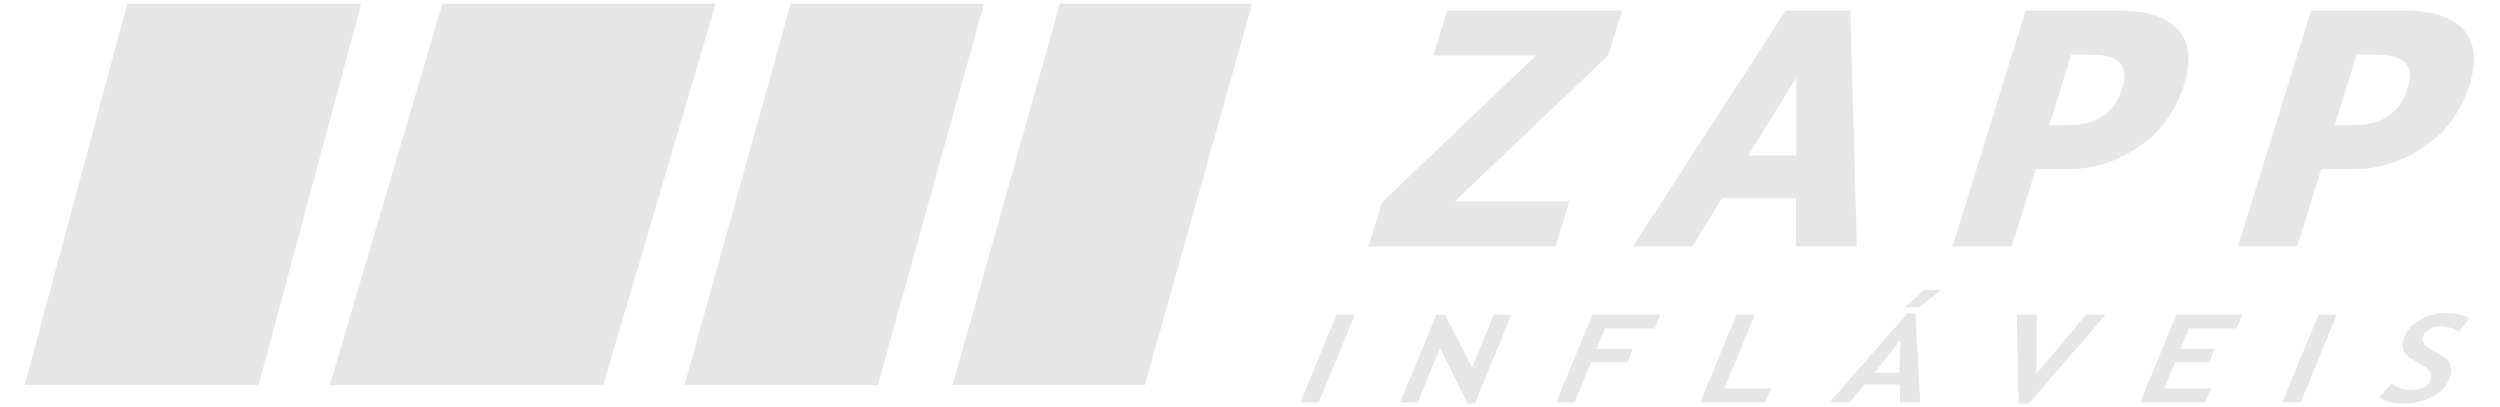 <?xml version="1.0" encoding="UTF-8" standalone="no"?>
<!-- Created with Inkscape (http://www.inkscape.org/) -->

<svg
   xmlns:dc="http://purl.org/dc/elements/1.1/"
   xmlns:cc="http://creativecommons.org/ns#"
   xmlns:rdf="http://www.w3.org/1999/02/22-rdf-syntax-ns#"
   xmlns:svg="http://www.w3.org/2000/svg"
   xmlns="http://www.w3.org/2000/svg"
   xmlns:sodipodi="http://sodipodi.sourceforge.net/DTD/sodipodi-0.dtd"
   xmlns:inkscape="http://www.inkscape.org/namespaces/inkscape"
   width="307"
   height="50"
   viewBox="0 0 81.227 13.229"
   version="1.1"
   id="svg8"
   sodipodi:docname="logo-branco.svg"
   inkscape:version="0.92.4 (5da689c313, 2019-01-14)">
  <defs
     id="defs2" />
  <sodipodi:namedview
     id="base"
     pagecolor="#ffffff"
     bordercolor="#666666"
     borderopacity="1.0"
     inkscape:pageopacity="0.0"
     inkscape:pageshadow="2"
     inkscape:zoom="0.49497475"
     inkscape:cx="168.41499"
     inkscape:cy="231.18105"
     inkscape:document-units="mm"
     inkscape:current-layer="layer1"
     showgrid="false"
     showguides="true"
     inkscape:guide-bbox="true"
     units="px"
     inkscape:window-width="1366"
     inkscape:window-height="705"
     inkscape:window-x="-8"
     inkscape:window-y="-8"
     inkscape:window-maximized="1" />
  <g
     inkscape:label="Camada 1"
     inkscape:groupmode="layer"
     id="layer1"
     transform="translate(0,-283.771)">
    <g
       id="g1008"
       transform="matrix(0.98,0,0,0.98,17.76,157.201)"
       style="fill:#e6e6e6">
      <g
         transform="matrix(0.717,0,0,0.717,-69.515,50.085)"
         id="g942"
         style="fill:#e6e6e6">
        <path
           style="fill:#e6e6e6;fill-opacity:1;stroke:none;stroke-width:0.265px;stroke-linecap:butt;stroke-linejoin:miter;stroke-opacity:1"
           d="m 78.52,110.446 h 9.859 l -4.744,17.64 H 72.819 l 4.744,-17.64 z"
           id="path830"
           inkscape:connector-curvature="0" />
        <path
           style="fill:#e6e6e6;fill-opacity:1;stroke:none;stroke-width:0.278px;stroke-linecap:butt;stroke-linejoin:miter;stroke-opacity:1"
           d="m 92.134,110.446 -5.206,17.64 h 12.64 l 5.206,-17.64 z"
           id="path832"
           inkscape:connector-curvature="0" />
        <path
           style="fill:#e6e6e6;fill-opacity:1;stroke:none;stroke-width:0.27px;stroke-linecap:butt;stroke-linejoin:miter;stroke-opacity:1"
           d="m 108.239,110.446 -4.911,17.64 h 8.938 l 4.911,-17.64 z"
           id="path834"
           inkscape:connector-curvature="0" />
        <path
           style="fill:#e6e6e6;fill-opacity:1;stroke:none;stroke-width:0.271px;stroke-linecap:butt;stroke-linejoin:miter;stroke-opacity:1"
           d="m 120.686,110.446 -4.962,17.64 h 8.89 l 4.962,-17.64 z"
           id="path836"
           inkscape:connector-curvature="0" />
      </g>
      <g
         id="text840"
         style="font-style:normal;font-variant:normal;font-weight:normal;font-stretch:normal;font-size:14.997px;line-height:1.25;font-family:'Segoe UI';-inkscape-font-specification:'Segoe UI';letter-spacing:0px;word-spacing:0px;fill:#e6e6e6;fill-opacity:1;stroke:none;stroke-width:2.812"
         transform="matrix(0.717,0,-0.222,0.717,-47.019,36.906)"
         aria-label="ZAPP">
        <path
           inkscape:connector-curvature="0"
           id="path860"
           style="font-style:normal;font-variant:normal;font-weight:bold;font-stretch:normal;line-height:15.45;font-family:Tahoma;-inkscape-font-specification:'Tahoma Bold';letter-spacing:3.327px;fill:#e6e6e6;fill-opacity:1;stroke:none;stroke-width:2.812"
           d="m 155.588,140.046 h -8.648 v -2.043 l 5.016,-6.781 h -4.752 v -2.08 h 8.092 v 2.08 l -5.009,6.744 h 5.302 z" />
        <path
           inkscape:connector-curvature="0"
           id="path862"
           style="font-style:normal;font-variant:normal;font-weight:bold;font-stretch:normal;line-height:15.45;font-family:Tahoma;-inkscape-font-specification:'Tahoma Bold';letter-spacing:3.327px;fill:#e6e6e6;fill-opacity:1;stroke:none;stroke-width:2.812"
           d="m 159.172,140.046 3.683,-10.904 h 2.988 l 3.683,10.904 h -2.819 l -0.681,-2.226 h -3.427 l -0.681,2.226 z m 6.254,-4.203 -1.113,-3.595 -1.113,3.595 z" />
        <path
           inkscape:connector-curvature="0"
           id="path864"
           style="font-style:normal;font-variant:normal;font-weight:bold;font-stretch:normal;line-height:15.45;font-family:Tahoma;-inkscape-font-specification:'Tahoma Bold';letter-spacing:3.327px;fill:#e6e6e6;fill-opacity:1;stroke:none;stroke-width:2.812"
           d="m 182.344,132.584 q 0,0.762 -0.242,1.45 -0.242,0.688 -0.696,1.15 -0.278,0.286 -0.615,0.527 -0.33,0.242 -0.732,0.41 -0.403,0.168 -0.879,0.264 -0.469,0.095 -1.054,0.095 h -1.435 v 3.566 h -2.739 v -10.904 h 4.233 q 0.945,0 1.626,0.176 0.688,0.168 1.245,0.542 0.615,0.41 0.952,1.098 0.337,0.681 0.337,1.626 z m -2.812,0.066 q 0,-0.461 -0.22,-0.791 -0.22,-0.337 -0.527,-0.461 -0.388,-0.168 -0.747,-0.19 -0.351,-0.029 -0.959,-0.029 h -0.388 v 3.266 h 0.19 q 0.388,0 0.732,-0.007 0.344,-0.007 0.6,-0.051 0.22,-0.037 0.461,-0.139 0.249,-0.11 0.381,-0.242 0.278,-0.271 0.373,-0.564 0.103,-0.293 0.103,-0.791 z" />
        <path
           inkscape:connector-curvature="0"
           id="path866"
           style="font-style:normal;font-variant:normal;font-weight:bold;font-stretch:normal;line-height:15.45;font-family:Tahoma;-inkscape-font-specification:'Tahoma Bold';letter-spacing:3.327px;fill:#e6e6e6;fill-opacity:1;stroke:none;stroke-width:2.812"
           d="m 195.542,132.584 q 0,0.762 -0.242,1.45 -0.242,0.688 -0.696,1.15 -0.278,0.286 -0.615,0.527 -0.33,0.242 -0.732,0.41 -0.403,0.168 -0.879,0.264 -0.469,0.095 -1.054,0.095 h -1.435 v 3.566 h -2.739 v -10.904 h 4.233 q 0.945,0 1.626,0.176 0.688,0.168 1.245,0.542 0.615,0.41 0.952,1.098 0.337,0.681 0.337,1.626 z m -2.812,0.066 q 0,-0.461 -0.22,-0.791 -0.22,-0.337 -0.527,-0.461 -0.388,-0.168 -0.747,-0.19 -0.351,-0.029 -0.959,-0.029 h -0.388 v 3.266 h 0.19 q 0.388,0 0.732,-0.007 0.344,-0.007 0.6,-0.051 0.22,-0.037 0.461,-0.139 0.249,-0.11 0.381,-0.242 0.278,-0.271 0.373,-0.564 0.103,-0.293 0.103,-0.791 z" />
      </g>
      <g
         id="text840-3"
         style="font-style:normal;font-variant:normal;font-weight:bold;font-stretch:normal;font-size:6.669px;line-height:1.25;font-family:'Trebuchet MS';-inkscape-font-specification:'Trebuchet MS Bold';letter-spacing:0.014px;word-spacing:0px;fill:#e6e6e6;fill-opacity:1;stroke:none;stroke-width:1.25"
         transform="matrix(0.717,0,-0.251,0.609,-45.588,53.017)"
         aria-label="INFLÁVEIS">
        <path
           inkscape:connector-curvature="0"
           id="path869"
           style="font-style:normal;font-variant:normal;font-weight:bold;font-stretch:normal;line-height:15.45;font-family:'Trebuchet MS';-inkscape-font-specification:'Trebuchet MS Bold';letter-spacing:2.765px;fill:#e6e6e6;fill-opacity:1;stroke:none;stroke-width:1.25"
           d="m 149.87,146.916 v -4.77 h 0.847 v 4.77 z" />
        <path
           inkscape:connector-curvature="0"
           id="path871"
           style="font-style:normal;font-variant:normal;font-weight:bold;font-stretch:normal;line-height:15.45;font-family:'Trebuchet MS';-inkscape-font-specification:'Trebuchet MS Bold';letter-spacing:2.765px;fill:#e6e6e6;fill-opacity:1;stroke:none;stroke-width:1.25"
           d="m 157.611,146.981 -2.315,-3.018 v 2.957 h -0.814 v -4.773 h 0.407 l 2.253,2.878 v -2.878 h 0.814 v 4.835 z" />
        <path
           inkscape:connector-curvature="0"
           id="path873"
           style="font-style:normal;font-variant:normal;font-weight:bold;font-stretch:normal;line-height:15.45;font-family:'Trebuchet MS';-inkscape-font-specification:'Trebuchet MS Bold';letter-spacing:2.765px;fill:#e6e6e6;fill-opacity:1;stroke:none;stroke-width:1.25"
           d="m 162.547,142.898 v 1.117 h 1.677 v 0.72 h -1.677 v 2.182 h -0.847 v -4.77 h 3.142 v 0.752 z" />
        <path
           inkscape:connector-curvature="0"
           id="path875"
           style="font-style:normal;font-variant:normal;font-weight:bold;font-stretch:normal;line-height:15.45;font-family:'Trebuchet MS';-inkscape-font-specification:'Trebuchet MS Bold';letter-spacing:2.765px;fill:#e6e6e6;fill-opacity:1;stroke:none;stroke-width:1.25"
           d="m 168.36,146.916 v -4.77 h 0.847 v 4.018 h 2.156 v 0.752 z" />
        <path
           inkscape:connector-curvature="0"
           id="path877"
           style="font-style:normal;font-variant:normal;font-weight:bold;font-stretch:normal;line-height:15.45;font-family:'Trebuchet MS';-inkscape-font-specification:'Trebuchet MS Bold';letter-spacing:2.765px;fill:#e6e6e6;fill-opacity:1;stroke:none;stroke-width:1.25"
           d="m 177.595,146.916 -0.348,-0.967 h -1.635 l -0.332,0.967 h -0.941 l 1.902,-4.835 h 0.371 l 1.918,4.835 z m -1.169,-3.377 -0.573,1.762 h 1.146 z m 0.948,-2.738 -0.736,0.954 h -0.619 l 0.55,-0.954 z" />
        <path
           inkscape:connector-curvature="0"
           id="path879"
           style="font-style:normal;font-variant:normal;font-weight:bold;font-stretch:normal;line-height:15.45;font-family:'Trebuchet MS';-inkscape-font-specification:'Trebuchet MS Bold';letter-spacing:2.765px;fill:#e6e6e6;fill-opacity:1;stroke:none;stroke-width:1.25"
           d="m 183.573,146.981 h -0.466 l -1.784,-4.835 h 0.931 l 1.104,3.224 1.166,-3.224 h 0.912 z" />
        <path
           inkscape:connector-curvature="0"
           id="path881"
           style="font-style:normal;font-variant:normal;font-weight:bold;font-stretch:normal;line-height:15.45;font-family:'Trebuchet MS';-inkscape-font-specification:'Trebuchet MS Bold';letter-spacing:2.765px;fill:#e6e6e6;fill-opacity:1;stroke:none;stroke-width:1.25"
           d="m 189.549,142.898 v 1.117 h 1.576 v 0.72 h -1.576 v 1.429 h 2.162 v 0.752 h -3.009 v -4.77 h 3.044 v 0.752 z" />
        <path
           inkscape:connector-curvature="0"
           id="path883"
           style="font-style:normal;font-variant:normal;font-weight:bold;font-stretch:normal;line-height:15.45;font-family:'Trebuchet MS';-inkscape-font-specification:'Trebuchet MS Bold';letter-spacing:2.765px;fill:#e6e6e6;fill-opacity:1;stroke:none;stroke-width:1.25"
           d="m 195.274,146.916 v -4.77 h 0.847 v 4.77 z" />
        <path
           inkscape:connector-curvature="0"
           id="path885"
           style="font-style:normal;font-variant:normal;font-weight:bold;font-stretch:normal;line-height:15.45;font-family:'Trebuchet MS';-inkscape-font-specification:'Trebuchet MS Bold';letter-spacing:2.765px;fill:#e6e6e6;fill-opacity:1;stroke:none;stroke-width:1.25"
           d="m 199.657,146.652 0.313,-0.759 q 0.501,0.352 0.987,0.352 0.746,0 0.746,-0.521 0,-0.244 -0.176,-0.466 -0.176,-0.221 -0.726,-0.495 -0.547,-0.277 -0.739,-0.453 -0.189,-0.179 -0.293,-0.423 -0.101,-0.244 -0.101,-0.541 0,-0.554 0.404,-0.918 0.407,-0.365 1.042,-0.365 0.827,0 1.215,0.309 l -0.257,0.729 q -0.446,-0.319 -0.941,-0.319 -0.293,0 -0.456,0.156 -0.16,0.153 -0.16,0.401 0,0.41 0.908,0.853 0.479,0.234 0.69,0.433 0.212,0.195 0.322,0.459 0.111,0.26 0.111,0.583 0,0.58 -0.459,0.954 -0.456,0.374 -1.224,0.374 -0.668,0 -1.205,-0.345 z" />
      </g>
    </g>
  </g>
</svg>
